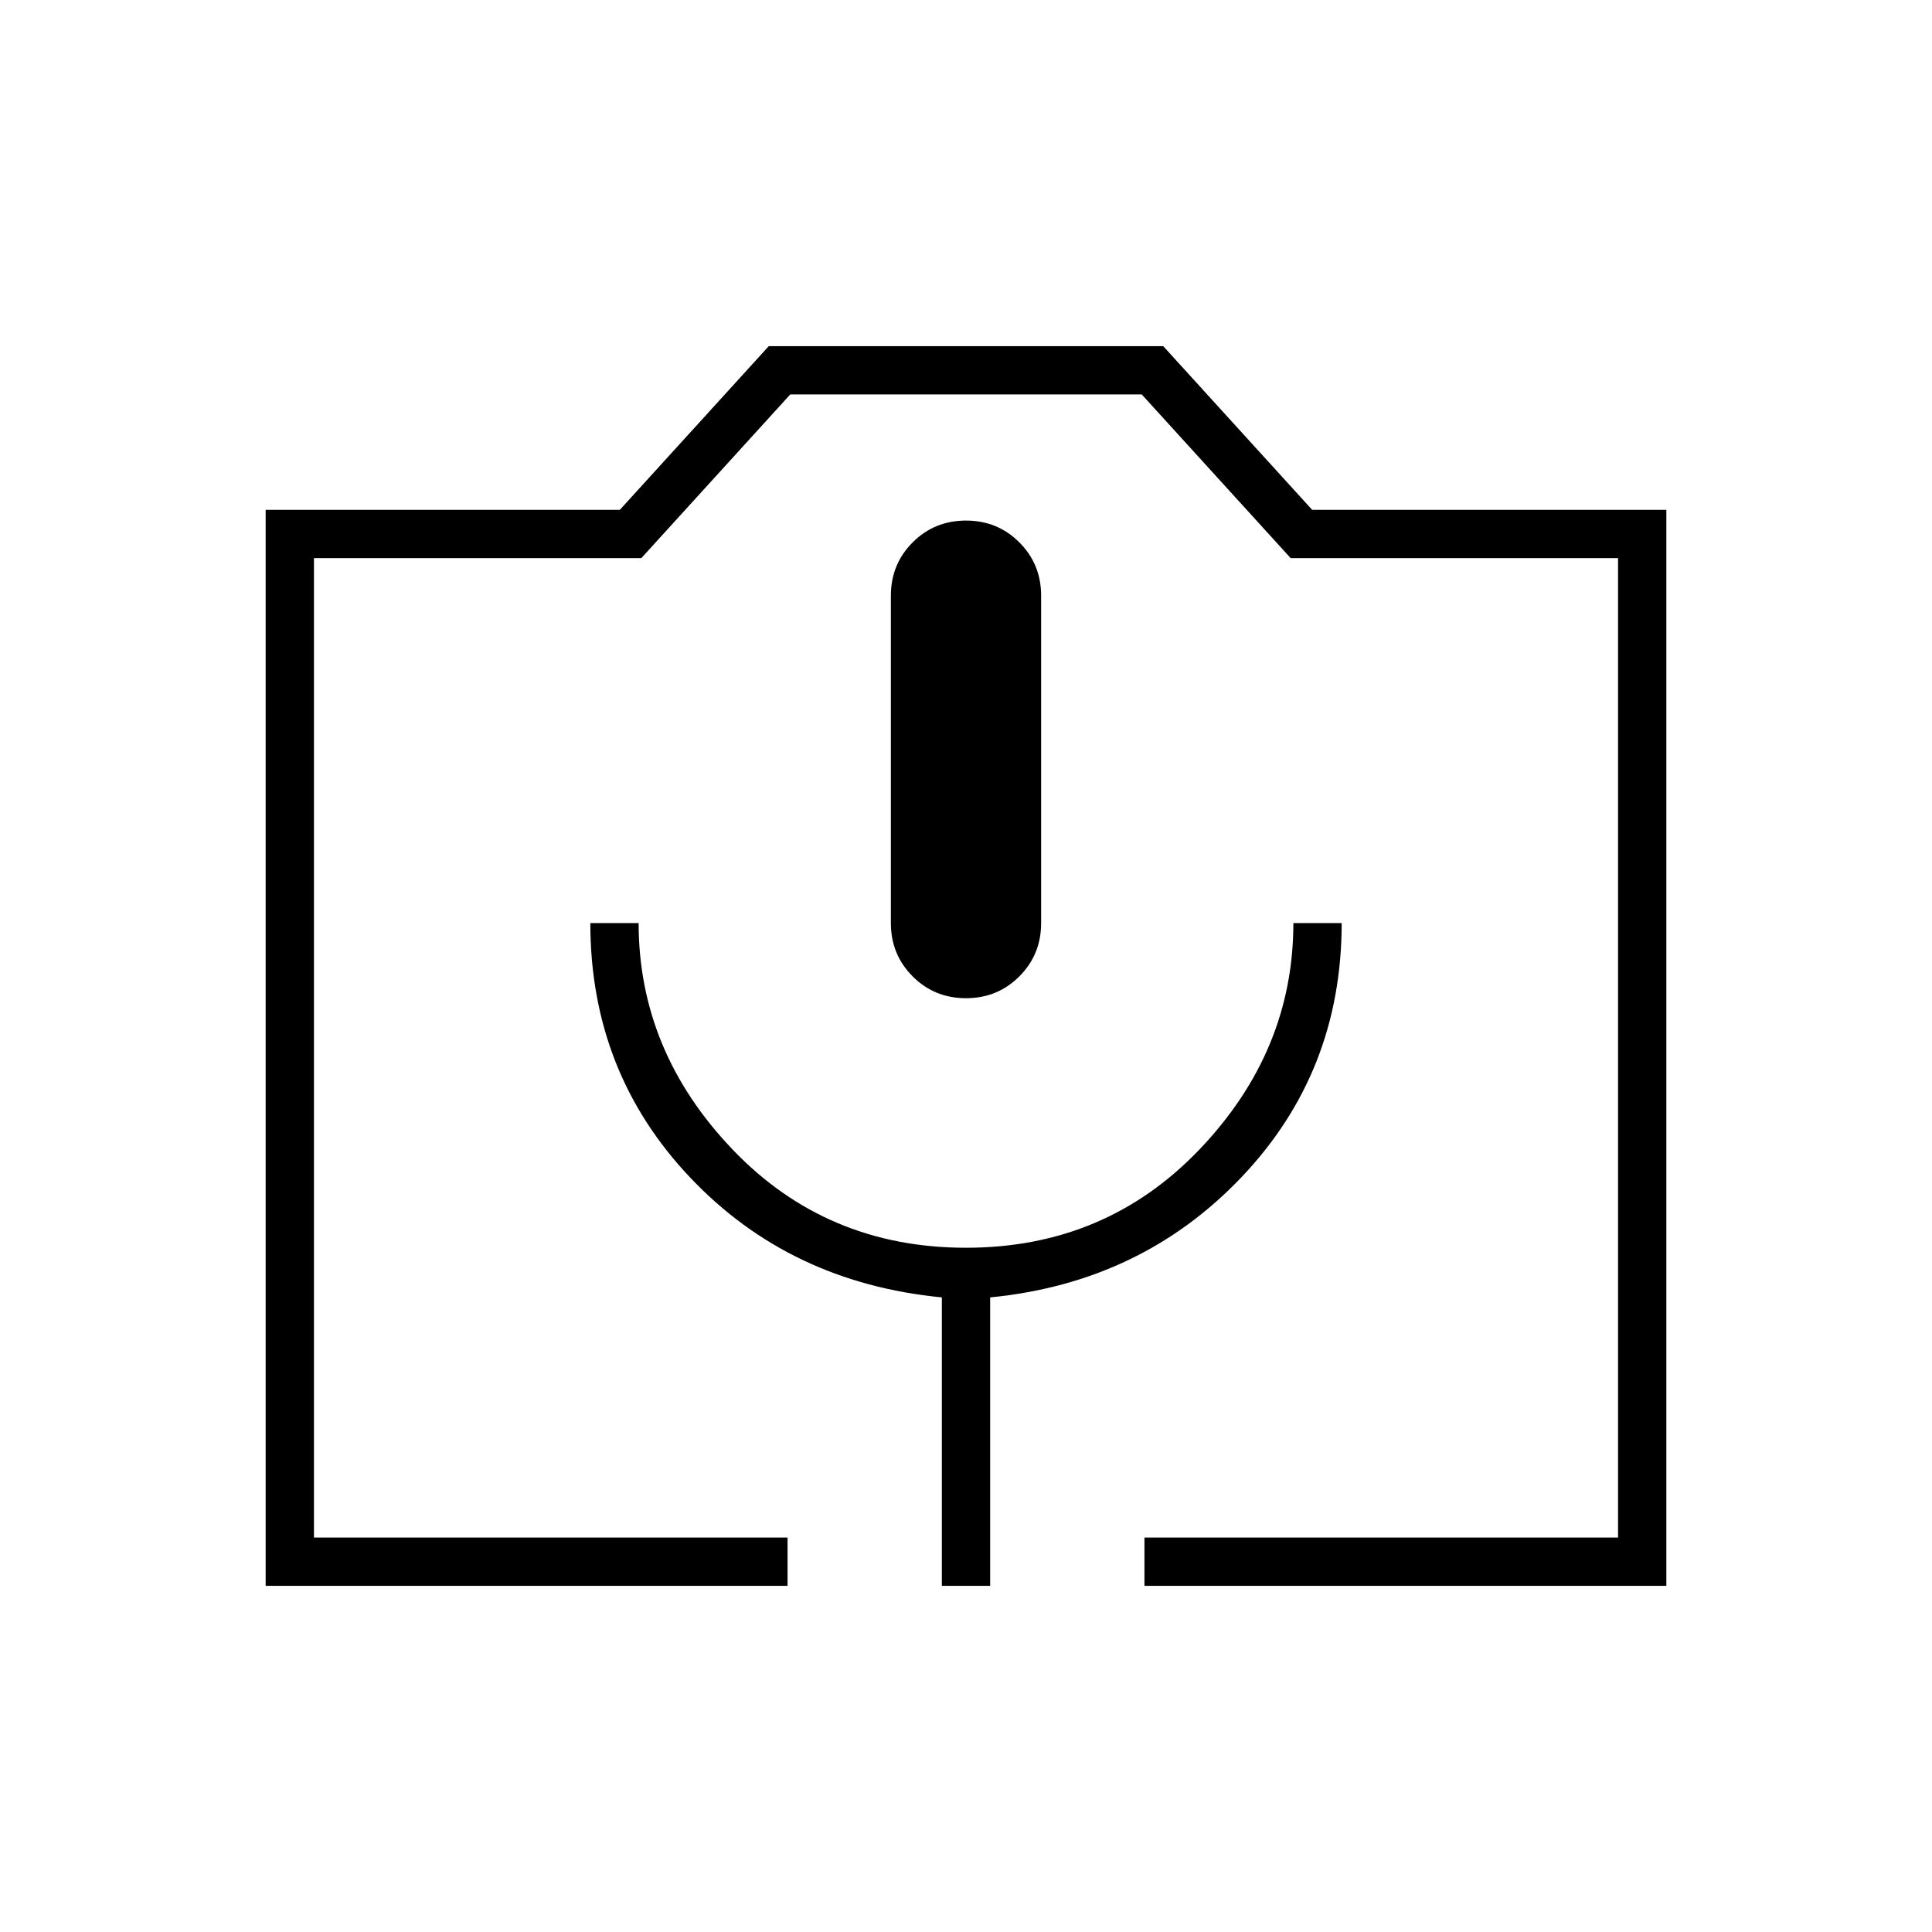 <svg xmlns="http://www.w3.org/2000/svg" height="40" viewBox="0 -960 960 960" width="40"><path d="M391.33-172H132v-534.67h176L382-788h196l74 81.33h176V-172H568.67v-24H804v-486.67H641.33l-74-81.33H392.67l-74 81.33H156V-196h235.33v24Zm76.67 0h24v-143.33q75-7.34 124.83-59.67 49.84-52.33 49.84-126.33h-24q0 63.66-46.67 112.5Q549.33-340 480-340t-116-48.83q-46.67-48.84-46.67-112.5h-24q0 74 49.5 126.33T468-315.33V-172Zm12-292q15.67 0 26.5-10.83 10.83-10.84 10.83-26.5V-664q0-15.67-10.83-26.5T480-701.33q-15.67 0-26.5 10.83T442.67-664v162.67q0 15.66 10.83 26.5Q464.33-464 480-464ZM156-196h648-648Z"/></svg>